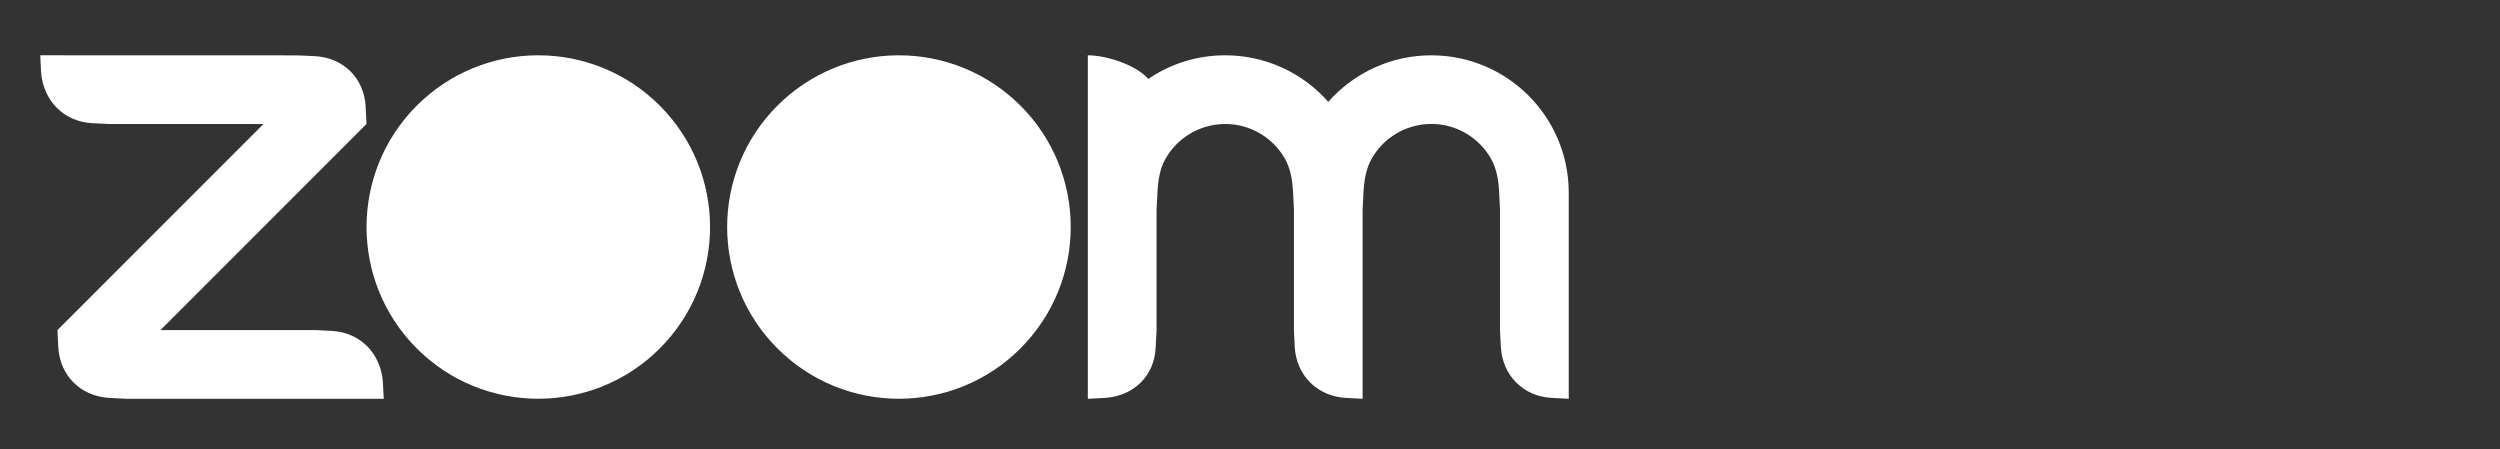 <?xml version="1.0" encoding="utf-8"?>
<!-- Generator: Adobe Illustrator 16.0.0, SVG Export Plug-In . SVG Version: 6.00 Build 0)  -->
<!DOCTYPE svg PUBLIC "-//W3C//DTD SVG 1.1//EN" "http://www.w3.org/Graphics/SVG/1.1/DTD/svg11.dtd">
<svg version="1.1" id="Layer_1" xmlns="http://www.w3.org/2000/svg" xmlns:xlink="http://www.w3.org/1999/xlink" x="0px" y="0px"
	 width="300px" height="53.886px" viewBox="0 0 300 53.886" enable-background="new 0 0 300 53.886" xml:space="preserve">
<rect x="0" y="0" width="300" height="53.886" fill="#333333" stroke="none"/>
<path fill="#FFFFFF" d="M154.161,18.994c0.699,1.209,0.932,2.584,1.012,4.133l0.099,2.06v14.418l0.099,2.068
	c0.207,3.368,2.688,5.867,6.09,6.072l2.051,0.108V25.187l0.1-2.06c0.089-1.532,0.313-2.933,1.028-4.151
	c2.285-3.936,7.318-5.271,11.259-2.987c1.245,0.726,2.283,1.764,3,3.014c0.699,1.209,0.922,2.61,1.003,4.124l0.099,2.055v14.423
	l0.106,2.068c0.207,3.387,2.678,5.885,6.083,6.072l2.059,0.108V23.127c0-9.104-7.379-16.488-16.487-16.488
	c-4.729-0.009-9.233,2.029-12.369,5.584c-3.125-3.555-7.63-5.588-12.358-5.588c-3.431,0-6.601,1.039-9.233,2.834
	c-1.604-1.791-5.204-2.834-7.263-2.834v41.219l2.059-0.108c3.457-0.224,5.947-2.65,6.081-6.072l0.108-2.068V25.187l0.107-2.06
	c0.08-1.559,0.295-2.924,1.003-4.142c1.478-2.543,4.191-4.106,7.138-4.106C149.97,14.879,152.692,16.446,154.161,18.994
	L154.161,18.994z M13.072,47.746l2.06,0.108h30.916l-0.103-2.061c-0.282-3.385-2.678-5.866-6.077-6.081l-2.064-0.107H19.26
	l24.722-24.731l-0.103-2.051c-0.161-3.426-2.66-5.897-6.077-6.085l-2.064-0.094L4.832,6.635l0.099,2.064
	c0.269,3.354,2.705,5.884,6.077,6.077l2.064,0.103h18.547L6.892,39.615l0.103,2.059C7.196,45.068,9.65,47.532,13.072,47.746
	L13.072,47.746z M122.449,12.667c8.05,8.047,8.05,21.097,0,29.143c0,0,0,0,0,0.008c-8.052,8.043-21.1,8.043-29.151,0
	c-8.052-8.051-8.052-21.099,0-29.15c3.86-3.86,9.099-6.032,14.562-6.032c5.472-0.004,10.721,2.167,14.59,6.036V12.667z
	 M64.607,6.635c5.463,0,10.703,2.172,14.563,6.036c8.047,8.047,8.047,21.095,0,29.146c-8.051,8.043-21.1,8.043-29.151,0
	c-8.046-8.051-8.046-21.099,0-29.15c3.86-3.86,9.099-6.032,14.562-6.032H64.607L64.607,6.635z M73.339,18.501
	c4.828,4.827,4.828,12.657,0,17.486c-4.831,4.827-12.659,4.827-17.491,0c-4.827-4.829-4.827-12.655,0-17.486
	C60.68,13.674,68.508,13.674,73.339,18.501L73.339,18.501z"/>
</svg>
